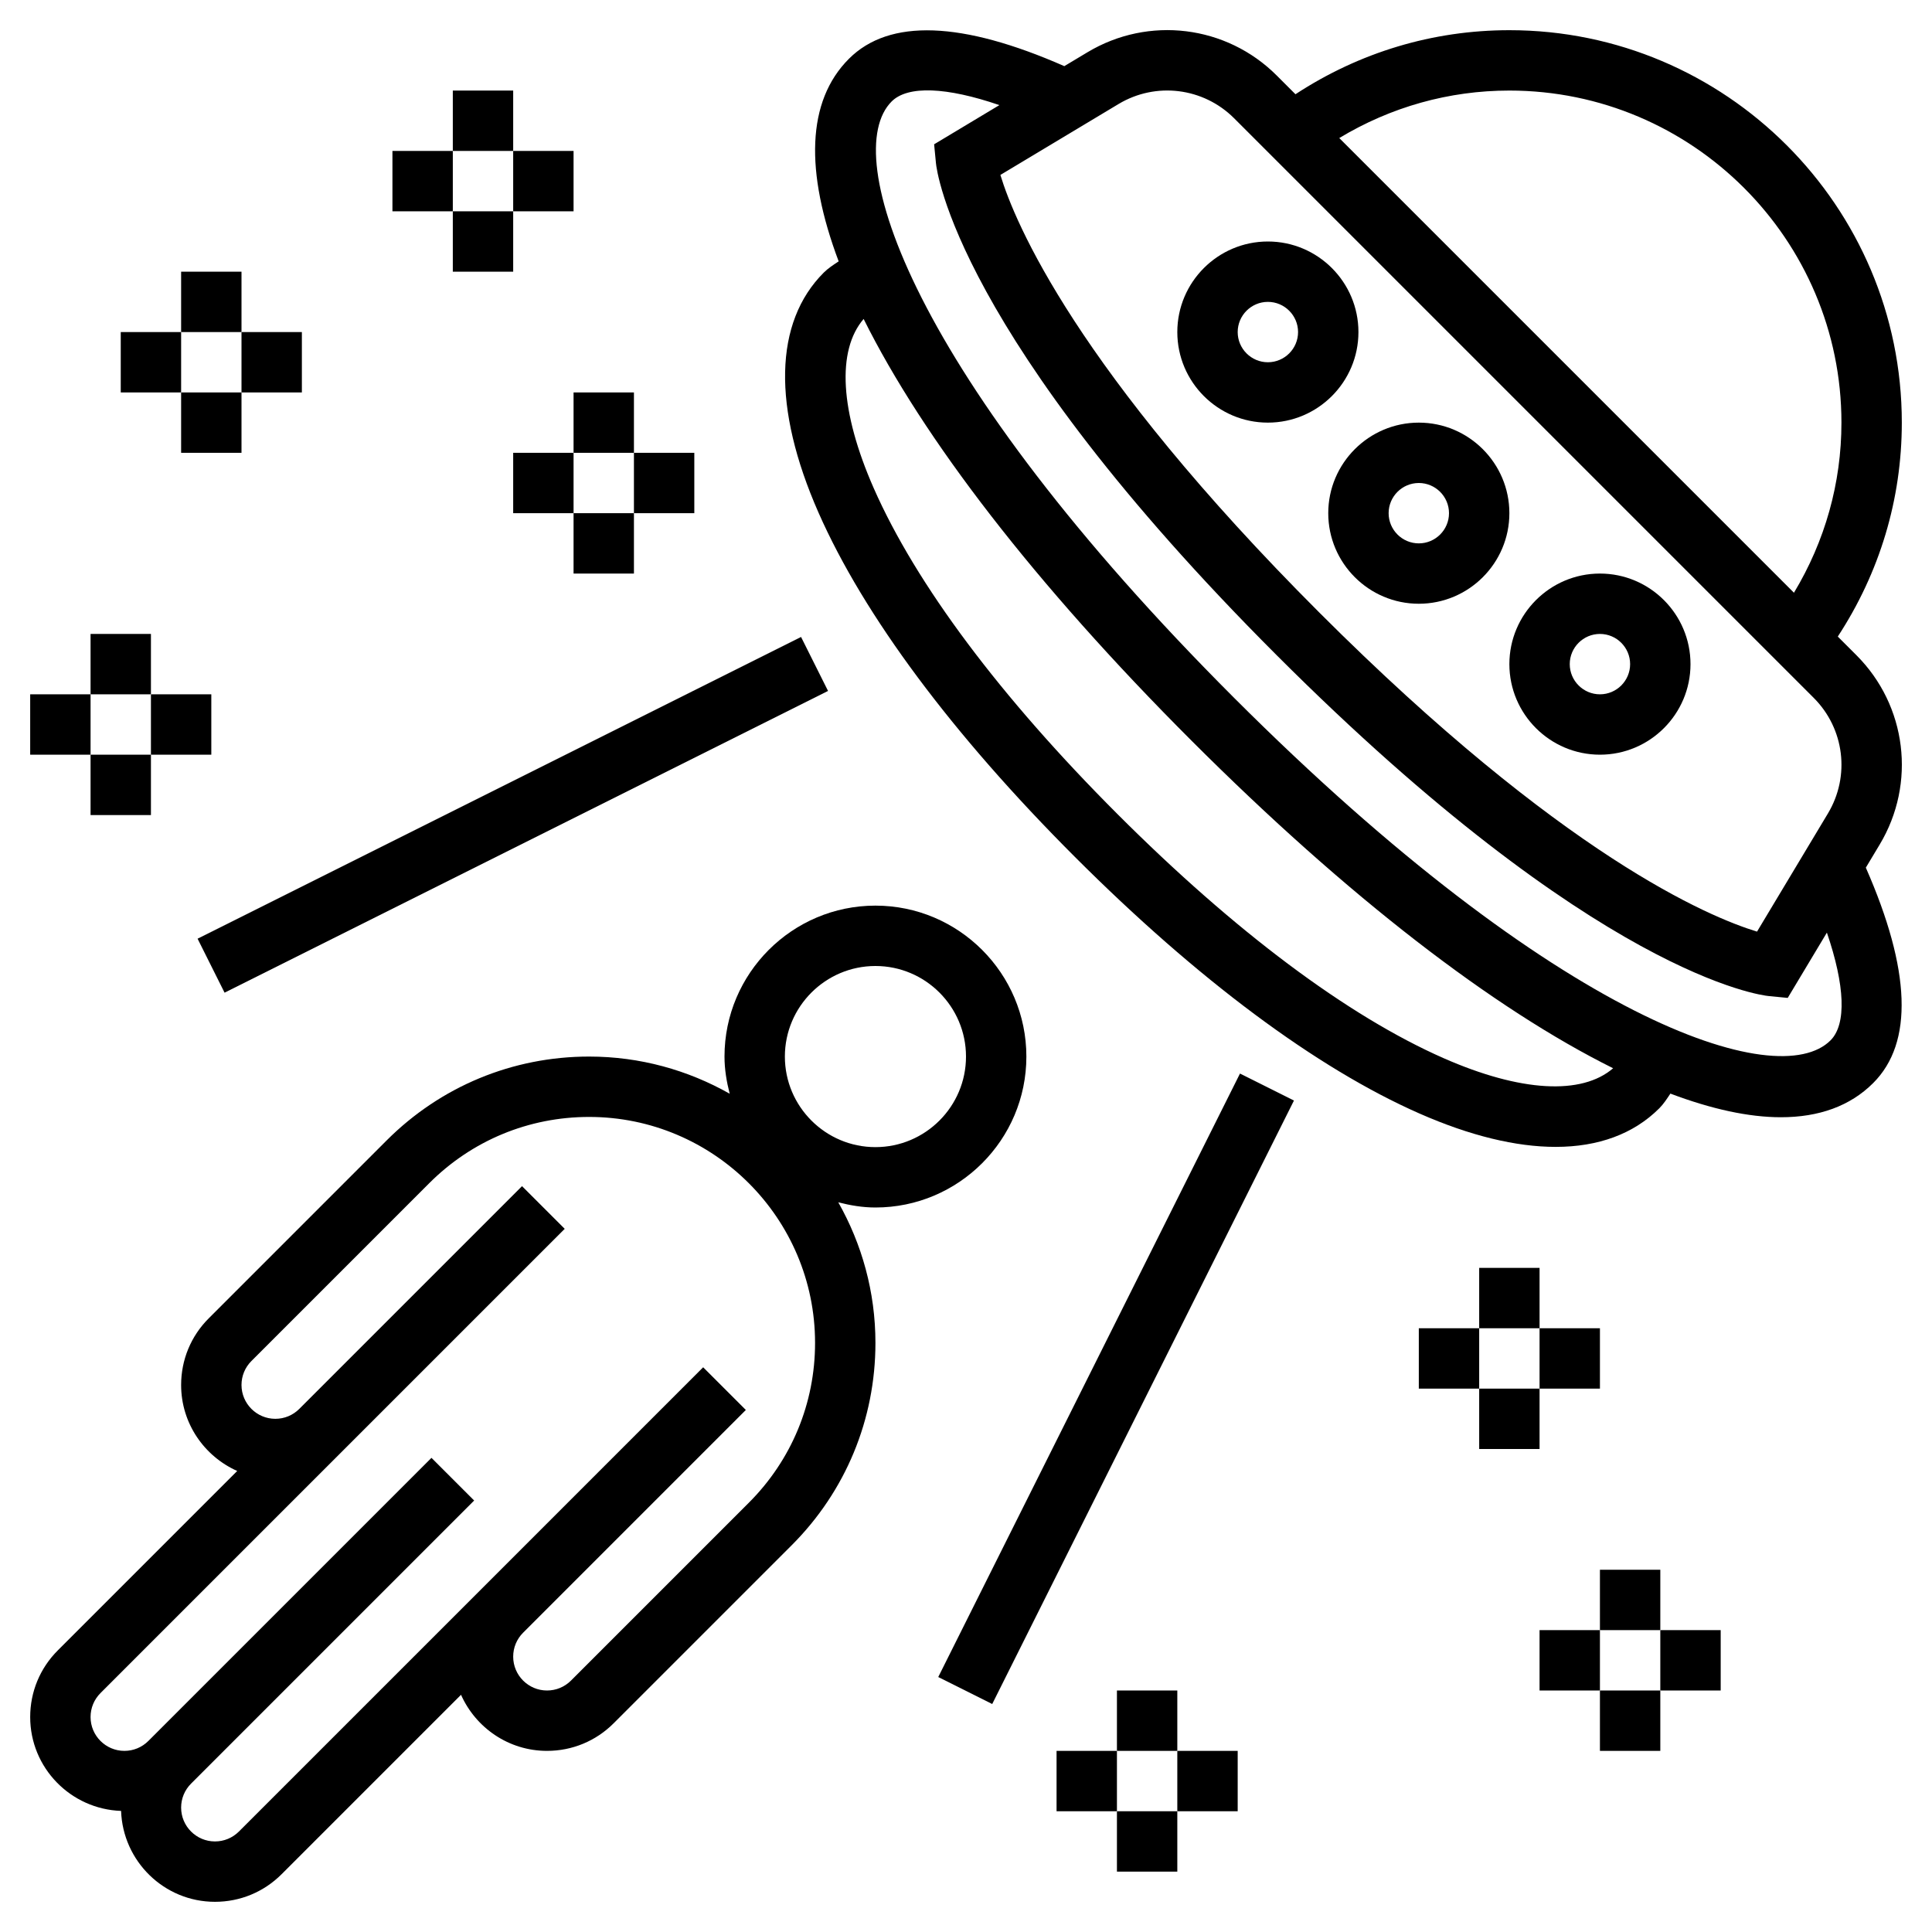 <svg id="Layer_5" enable-background="new 0 0 64 64" height="512" viewBox="0 0 64 64" width="512" xmlns="http://www.w3.org/2000/svg"><g><path d="m61.497 21.705-.618-.618c1.386-2.118 2.121-4.548 2.121-7.087 0-7.168-5.832-13-13-13-2.539 0-4.969.735-7.086 2.122l-.619-.619c-1.667-1.669-4.248-1.986-6.271-.772l-.767.46c-3.389-1.489-5.795-1.584-7.135-.244-1.404 1.404-1.457 3.741-.34 6.711-.175.115-.352.23-.496.374-1.644 1.644-1.706 4.466-.173 7.947 1.5 3.406 4.438 7.351 8.497 11.41s8.004 6.998 11.41 8.497c1.676.738 3.199 1.106 4.512 1.106 1.413 0 2.583-.427 3.435-1.279.141-.141.253-.315.367-.486 1.363.514 2.594.783 3.659.783 1.261 0 2.296-.37 3.059-1.133 1.339-1.339 1.245-3.746-.244-7.135l.46-.767c1.214-2.023.897-4.602-.771-6.27zm-11.497-18.705c6.065 0 11 4.935 11 11 0 2.005-.545 3.929-1.573 5.635l-15.062-15.062c1.705-1.028 3.63-1.573 5.635-1.573zm-12.947.446c1.236-.742 2.81-.546 3.828.471l19.201 19.201c1.019 1.019 1.212 2.592.471 3.828l-2.349 3.915c-1.588-.483-6.44-2.511-14.498-10.568-8.062-8.063-10.084-12.91-10.567-14.498zm10.774 31.61c-3.181-1.4-6.916-4.195-10.802-8.081s-6.68-7.621-8.081-10.802c-1.119-2.542-1.231-4.564-.335-5.607 1.963 3.948 5.665 8.773 10.858 13.966 5.196 5.196 10.02 8.893 13.97 10.855-1.042.899-3.067.787-5.61-.331zm12.812-.593c-1.747 1.749-9.03-.618-19.757-11.345-10.726-10.726-13.091-18.01-11.345-19.757.536-.535 1.822-.478 3.569.121l-2.162 1.298.061.628c.022.227.657 5.667 11.289 16.299 10.631 10.632 16.072 11.267 16.299 11.289l.628.061 1.297-2.163c.598 1.748.656 3.034.121 3.569z"/><path d="m44 17c0 1.654 1.346 3 3 3s3-1.346 3-3-1.346-3-3-3-3 1.346-3 3zm3-1c.551 0 1 .449 1 1s-.449 1-1 1-1-.449-1-1 .449-1 1-1z"/><path d="m53 25c1.654 0 3-1.346 3-3s-1.346-3-3-3-3 1.346-3 3 1.346 3 3 3zm0-4c.551 0 1 .449 1 1s-.449 1-1 1-1-.449-1-1 .449-1 1-1z"/><path d="m42 14c1.654 0 3-1.346 3-3s-1.346-3-3-3-3 1.346-3 3 1.346 3 3 3zm0-4c.551 0 1 .449 1 1s-.449 1-1 1-1-.449-1-1 .449-1 1-1z"/><path d="m5.82 26h22.361v2h-22.361z" transform="matrix(.894 -.447 .447 .894 -10.28 10.453)"/><path d="m25.82 45h22.361v2h-22.361z" transform="matrix(.447 -.894 .894 .447 -20.691 58.522)"/><path d="m6 9h2v2h-2z"/><path d="m6 13h2v2h-2z"/><path d="m8 11h2v2h-2z"/><path d="m4 11h2v2h-2z"/><path d="m3 21h2v2h-2z"/><path d="m3 25h2v2h-2z"/><path d="m5 23h2v2h-2z"/><path d="m1 23h2v2h-2z"/><path d="m19 13h2v2h-2z"/><path d="m19 17h2v2h-2z"/><path d="m21 15h2v2h-2z"/><path d="m17 15h2v2h-2z"/><path d="m15 3h2v2h-2z"/><path d="m15 7h2v2h-2z"/><path d="m17 5h2v2h-2z"/><path d="m13 5h2v2h-2z"/><path d="m53 52h2v2h-2z"/><path d="m53 56h2v2h-2z"/><path d="m55 54h2v2h-2z"/><path d="m51 54h2v2h-2z"/><path d="m49 42h2v2h-2z"/><path d="m49 46h2v2h-2z"/><path d="m51 44h2v2h-2z"/><path d="m47 44h2v2h-2z"/><path d="m37 56h2v2h-2z"/><path d="m37 60h2v2h-2z"/><path d="m39 58h2v2h-2z"/><path d="m35 58h2v2h-2z"/><path d="m34 35c0-2.757-2.243-5-5-5s-5 2.243-5 5c0 .427.07.835.172 1.231-1.378-.78-2.965-1.231-4.657-1.231-2.534 0-4.916.987-6.707 2.778l-5.894 5.894c-.589.589-.914 1.373-.914 2.207 0 1.271.766 2.362 1.858 2.849l-5.944 5.944c-.589.589-.914 1.373-.914 2.207 0 1.684 1.342 3.051 3.011 3.11.059 1.669 1.427 3.011 3.11 3.011.834 0 1.618-.325 2.207-.914l5.944-5.944c.487 1.092 1.578 1.858 2.849 1.858.834 0 1.618-.325 2.207-.914l5.894-5.894c1.791-1.791 2.778-4.173 2.778-6.707 0-1.693-.451-3.28-1.231-4.657.396.102.804.172 1.231.172 2.757 0 5-2.243 5-5zm-5-3c1.654 0 3 1.346 3 3s-1.346 3-3 3-3-1.346-3-3 1.346-3 3-3zm-4.192 17.778-5.894 5.894c-.212.211-.493.328-.793.328-.618 0-1.121-.503-1.121-1.121 0-.3.117-.581.328-.793l7.379-7.379-1.414-1.414-7.379 7.379-8 8c-.212.211-.493.328-.793.328-.618 0-1.121-.503-1.121-1.121 0-.3.117-.581.328-.793l9.379-9.379-1.414-1.414-9.379 9.379c-.212.211-.493.328-.793.328-.618 0-1.121-.503-1.121-1.121 0-.3.117-.581.328-.793l8-8 5.379-5.379 2-2-1.414-1.414-2 2-5.379 5.379c-.212.211-.493.328-.793.328-.618 0-1.121-.503-1.121-1.121 0-.3.117-.581.328-.793l5.894-5.894c1.414-1.413 3.293-2.192 5.293-2.192 4.127 0 7.485 3.358 7.485 7.485 0 2-.779 3.879-2.192 5.293z"/></g></svg>